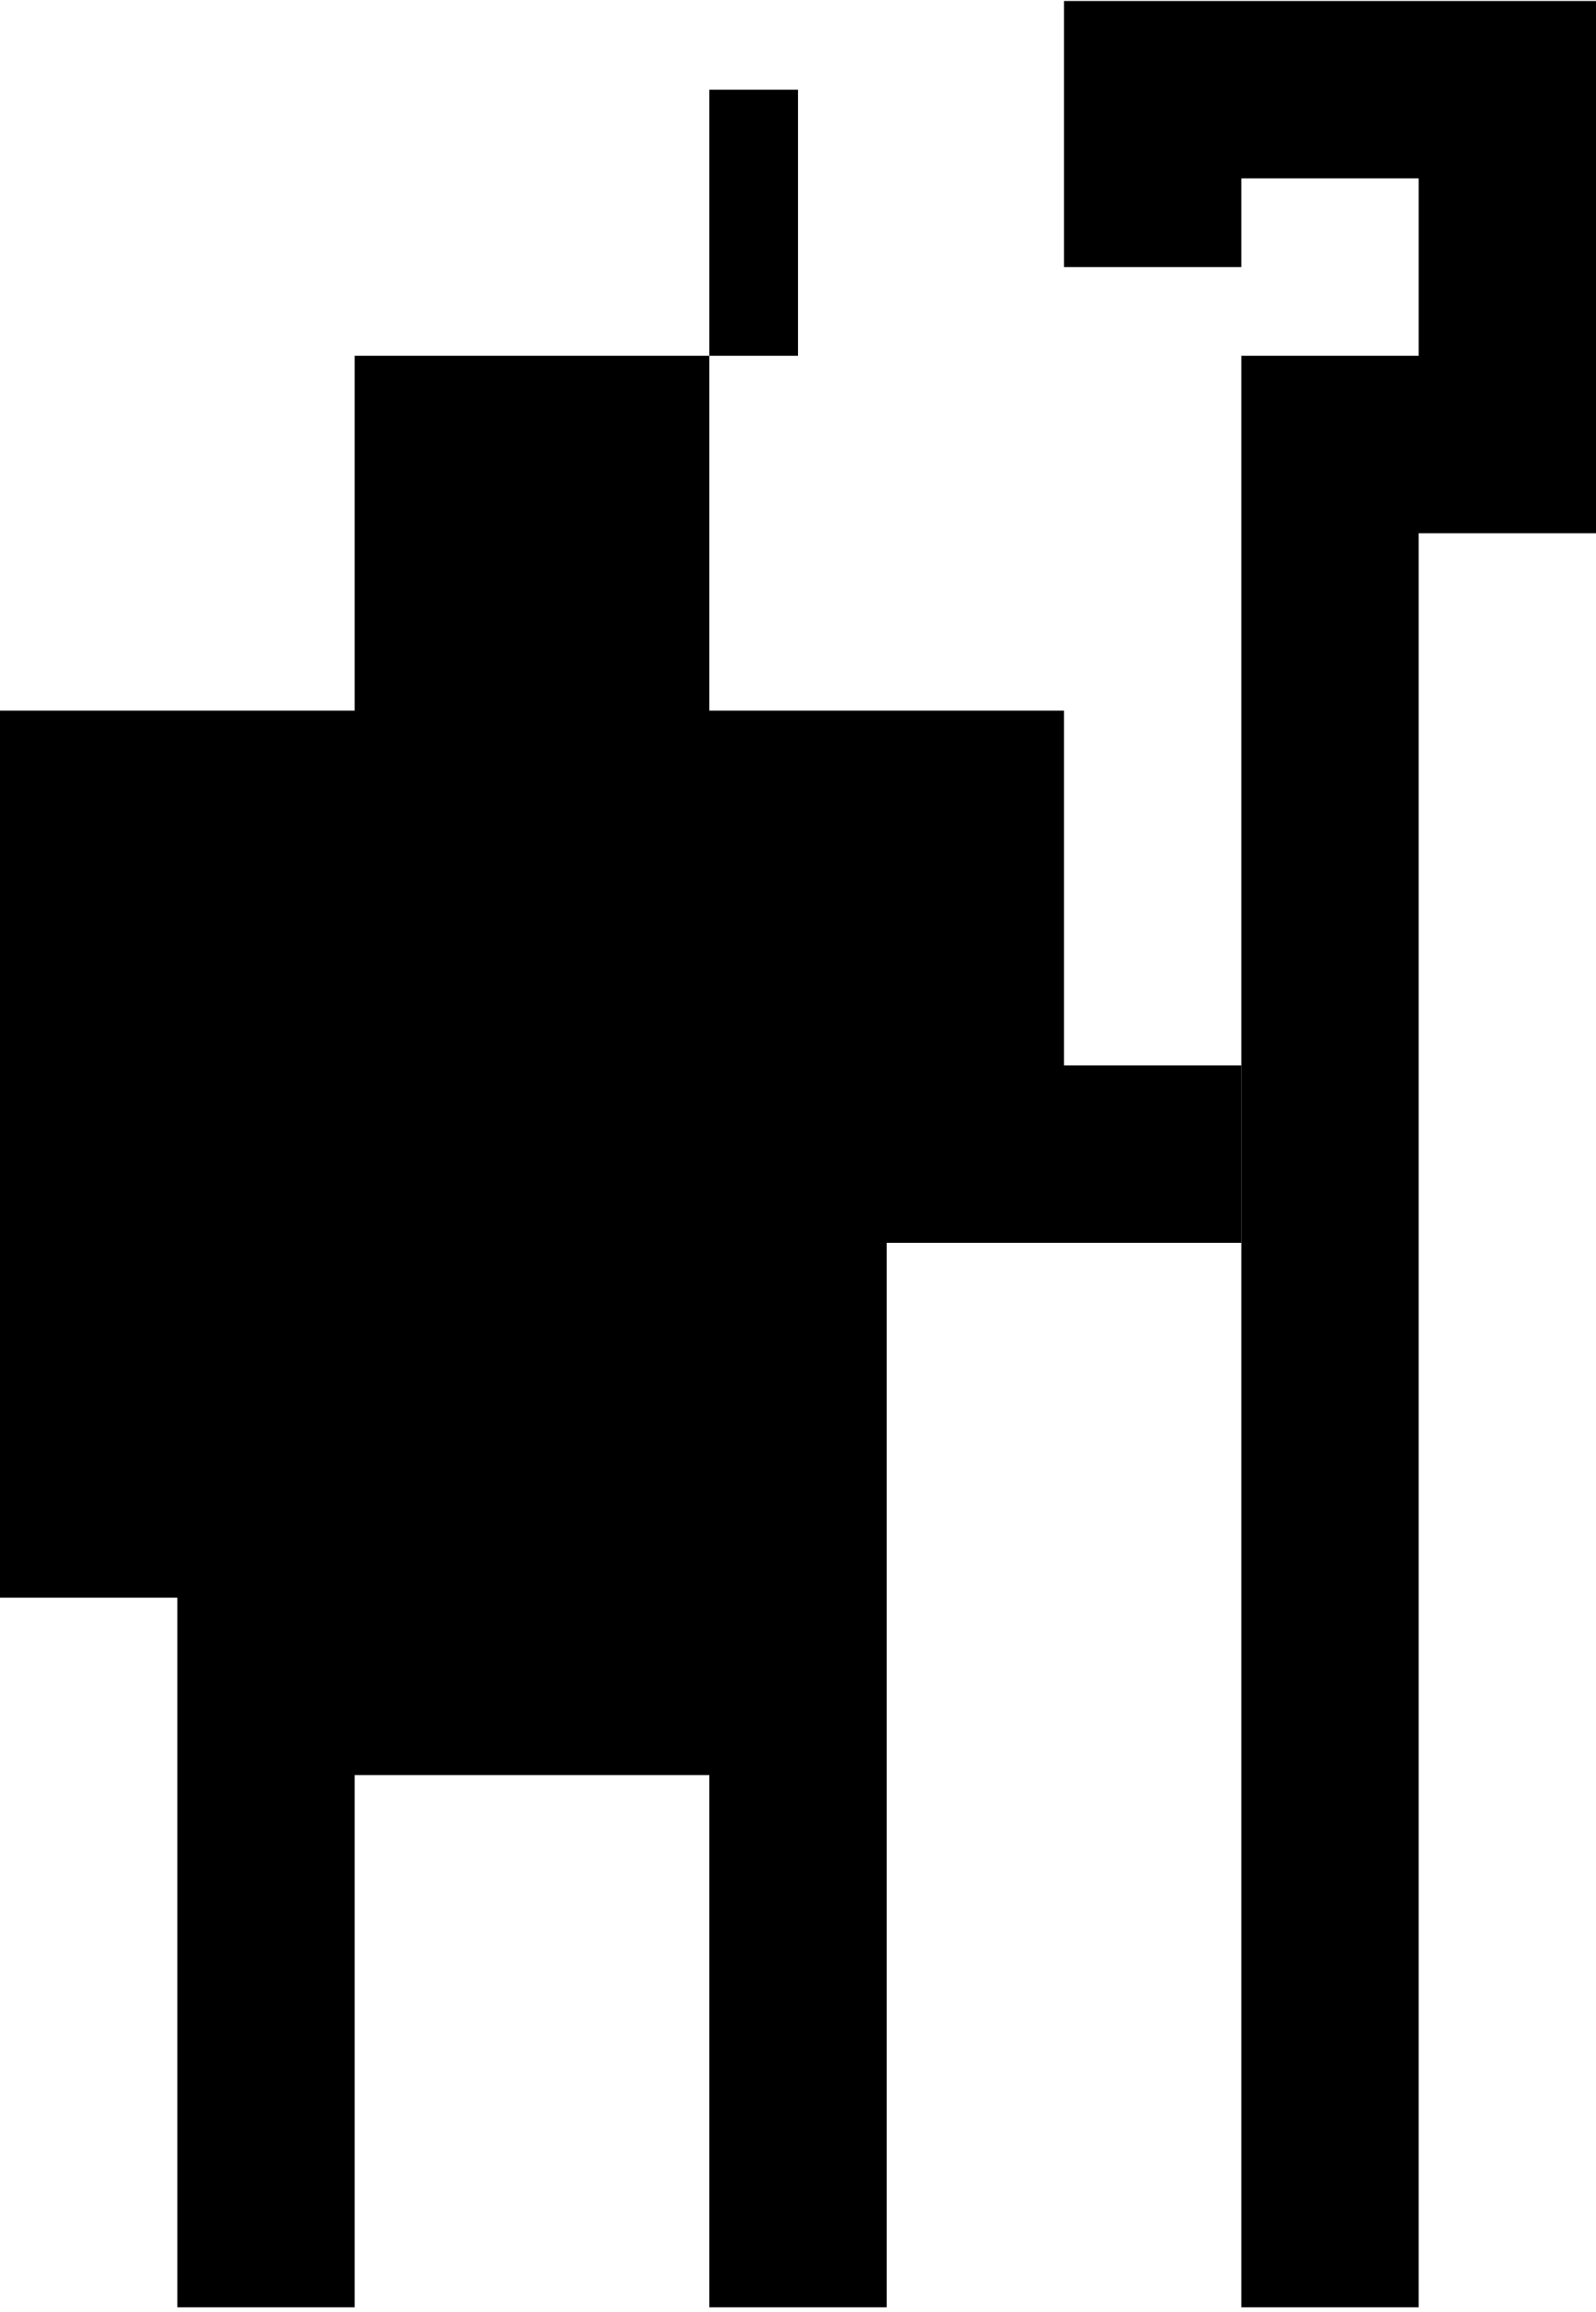<svg  viewBox="0 0 288 417" fill="current" xmlns="http://www.w3.org/2000/svg">
<path d="M64 64.179H128V128.179H192V192.179H224V224.179H160V416.178H128V320.179H64V416.178H32V288.179H0V128.179H64V64.179Z"/>
<path d="M128 16.179V64.179H144V16.179H128Z" />
<path d="M224 416.178V64.179H256V32.179H224V48.179H192V0.179H288V96.179H256V416.178H224Z"/>
</svg>
